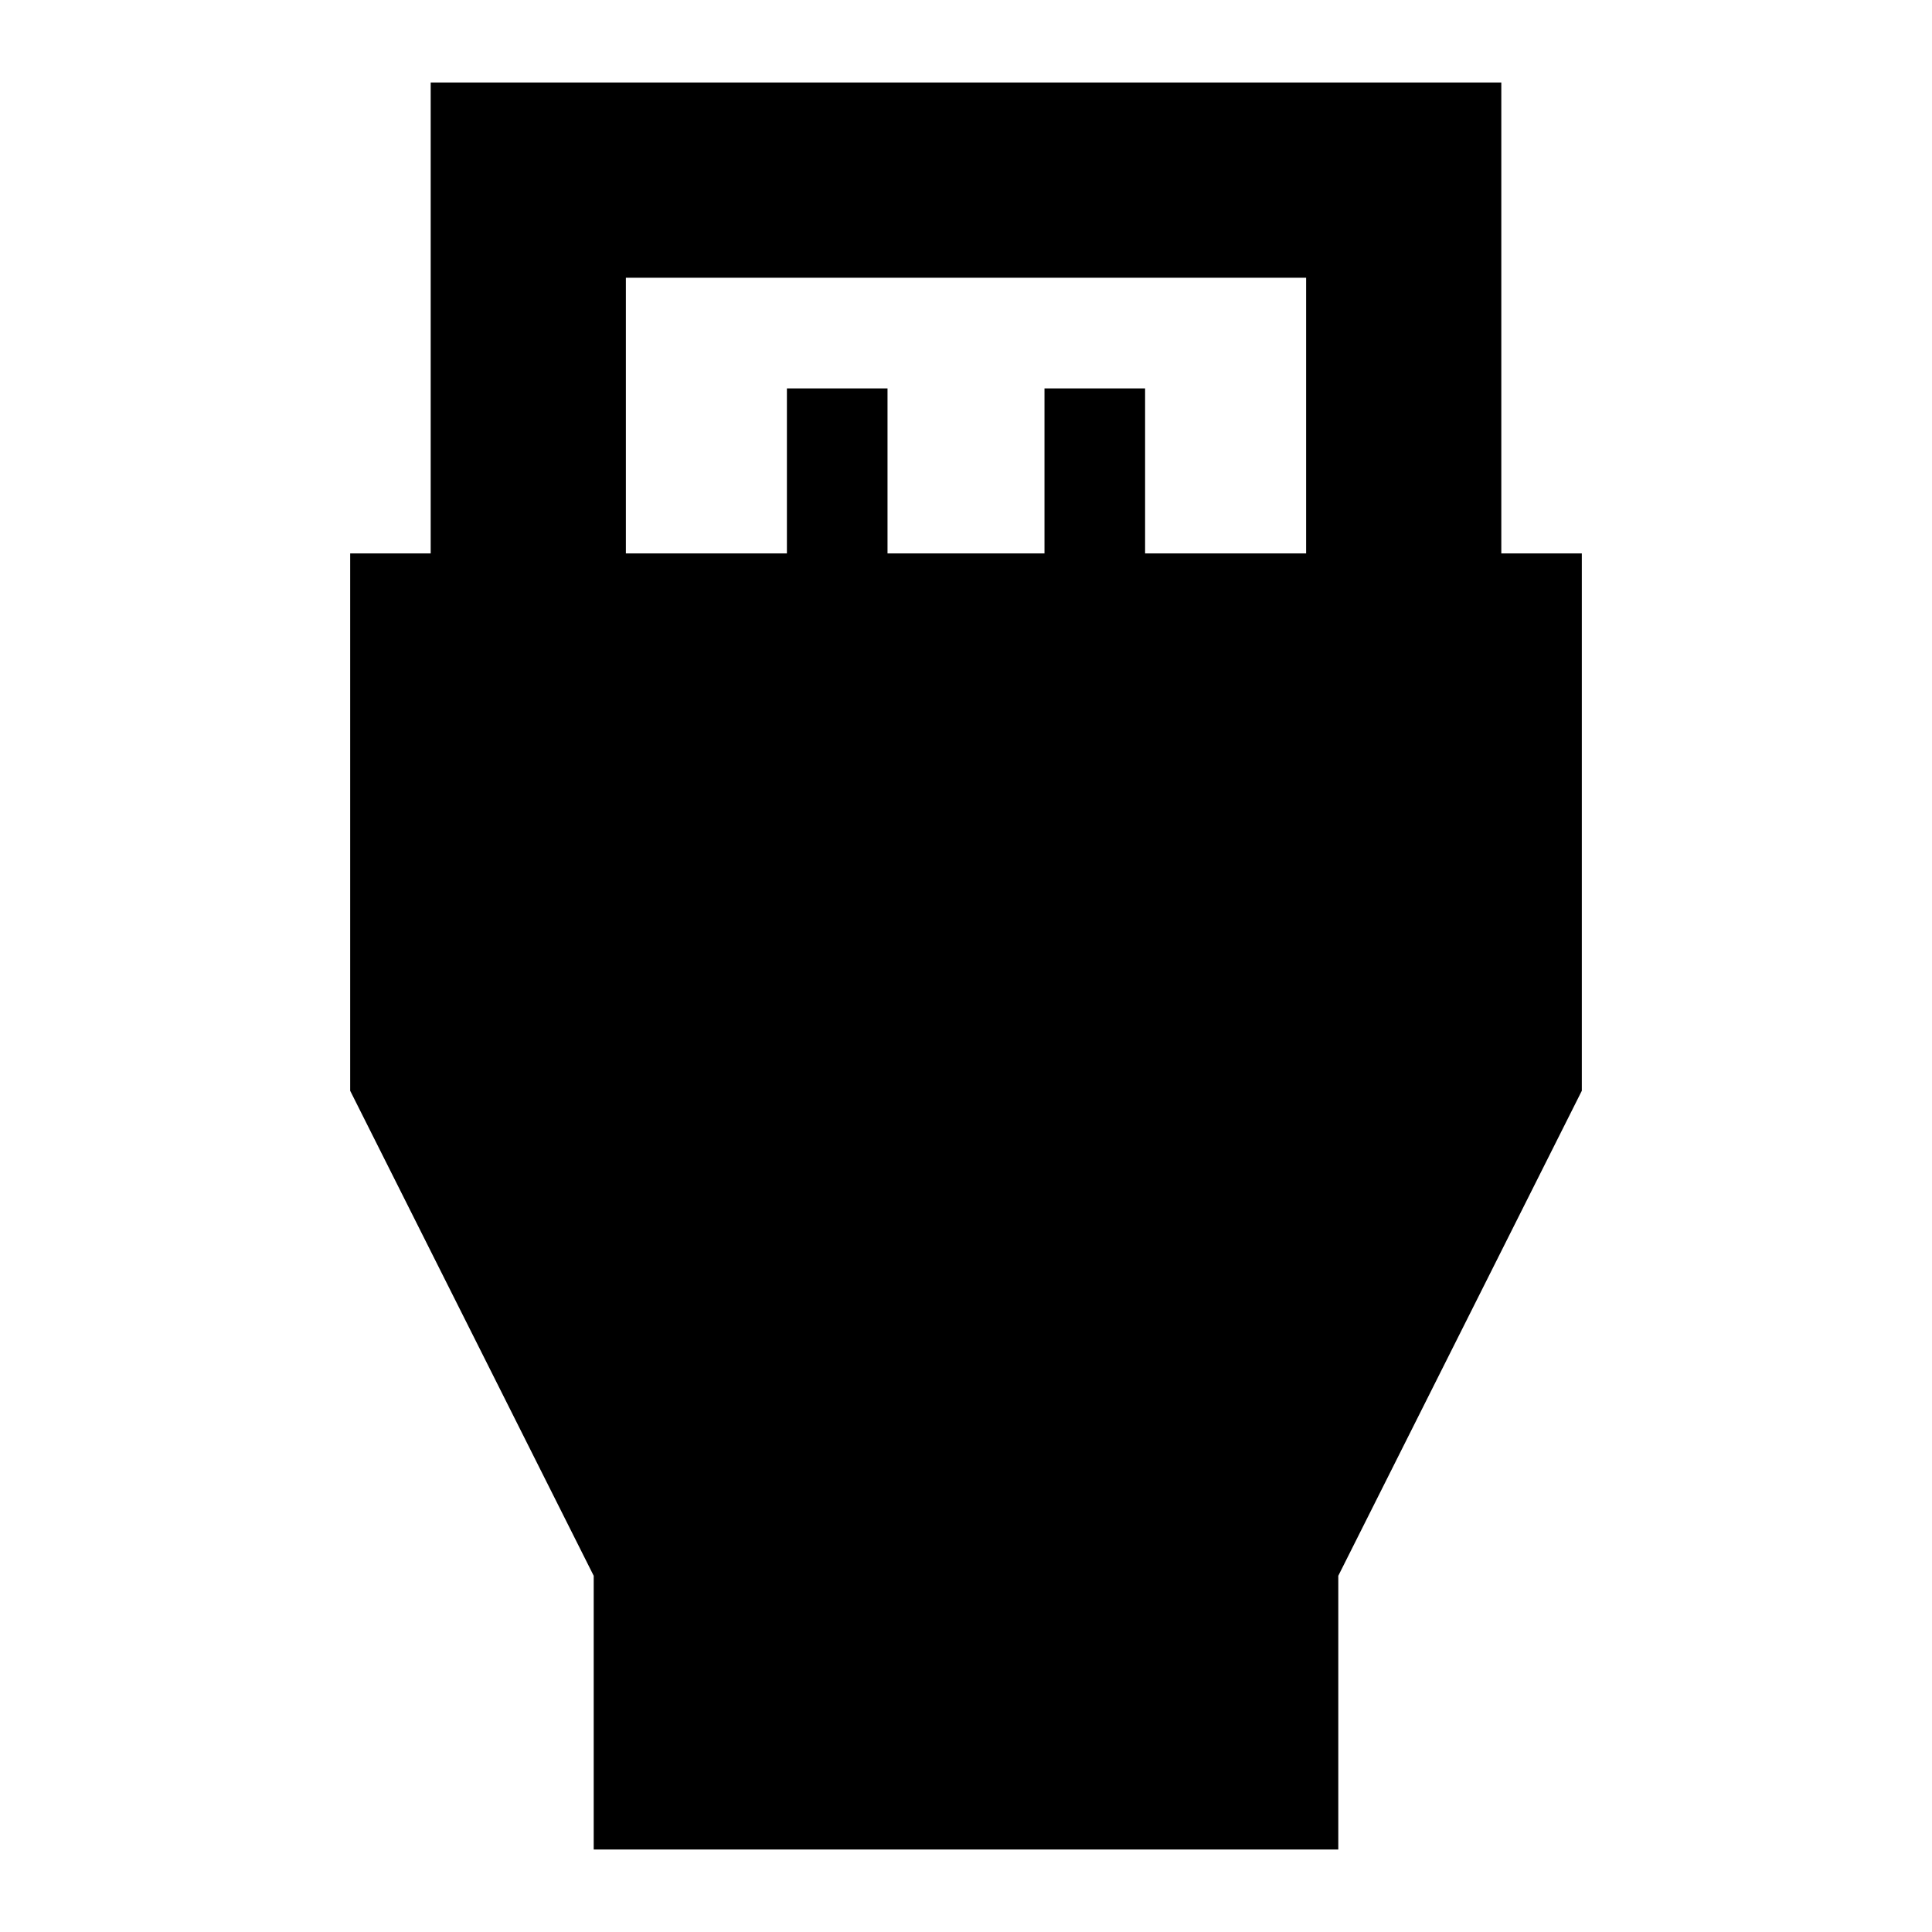<svg xmlns="http://www.w3.org/2000/svg" height="40" width="40"><path d="M12.292 38.292v-5.667L7.25 22.583V11.458h1.667v-9.75h22.166v9.75h1.667v11.125l-5.042 10.042v5.667Zm.666-26.834h3.334V8.042h2.083v3.416h3.25V8.042h2.083v3.416h3.334V5.75H12.958Z"/></svg>